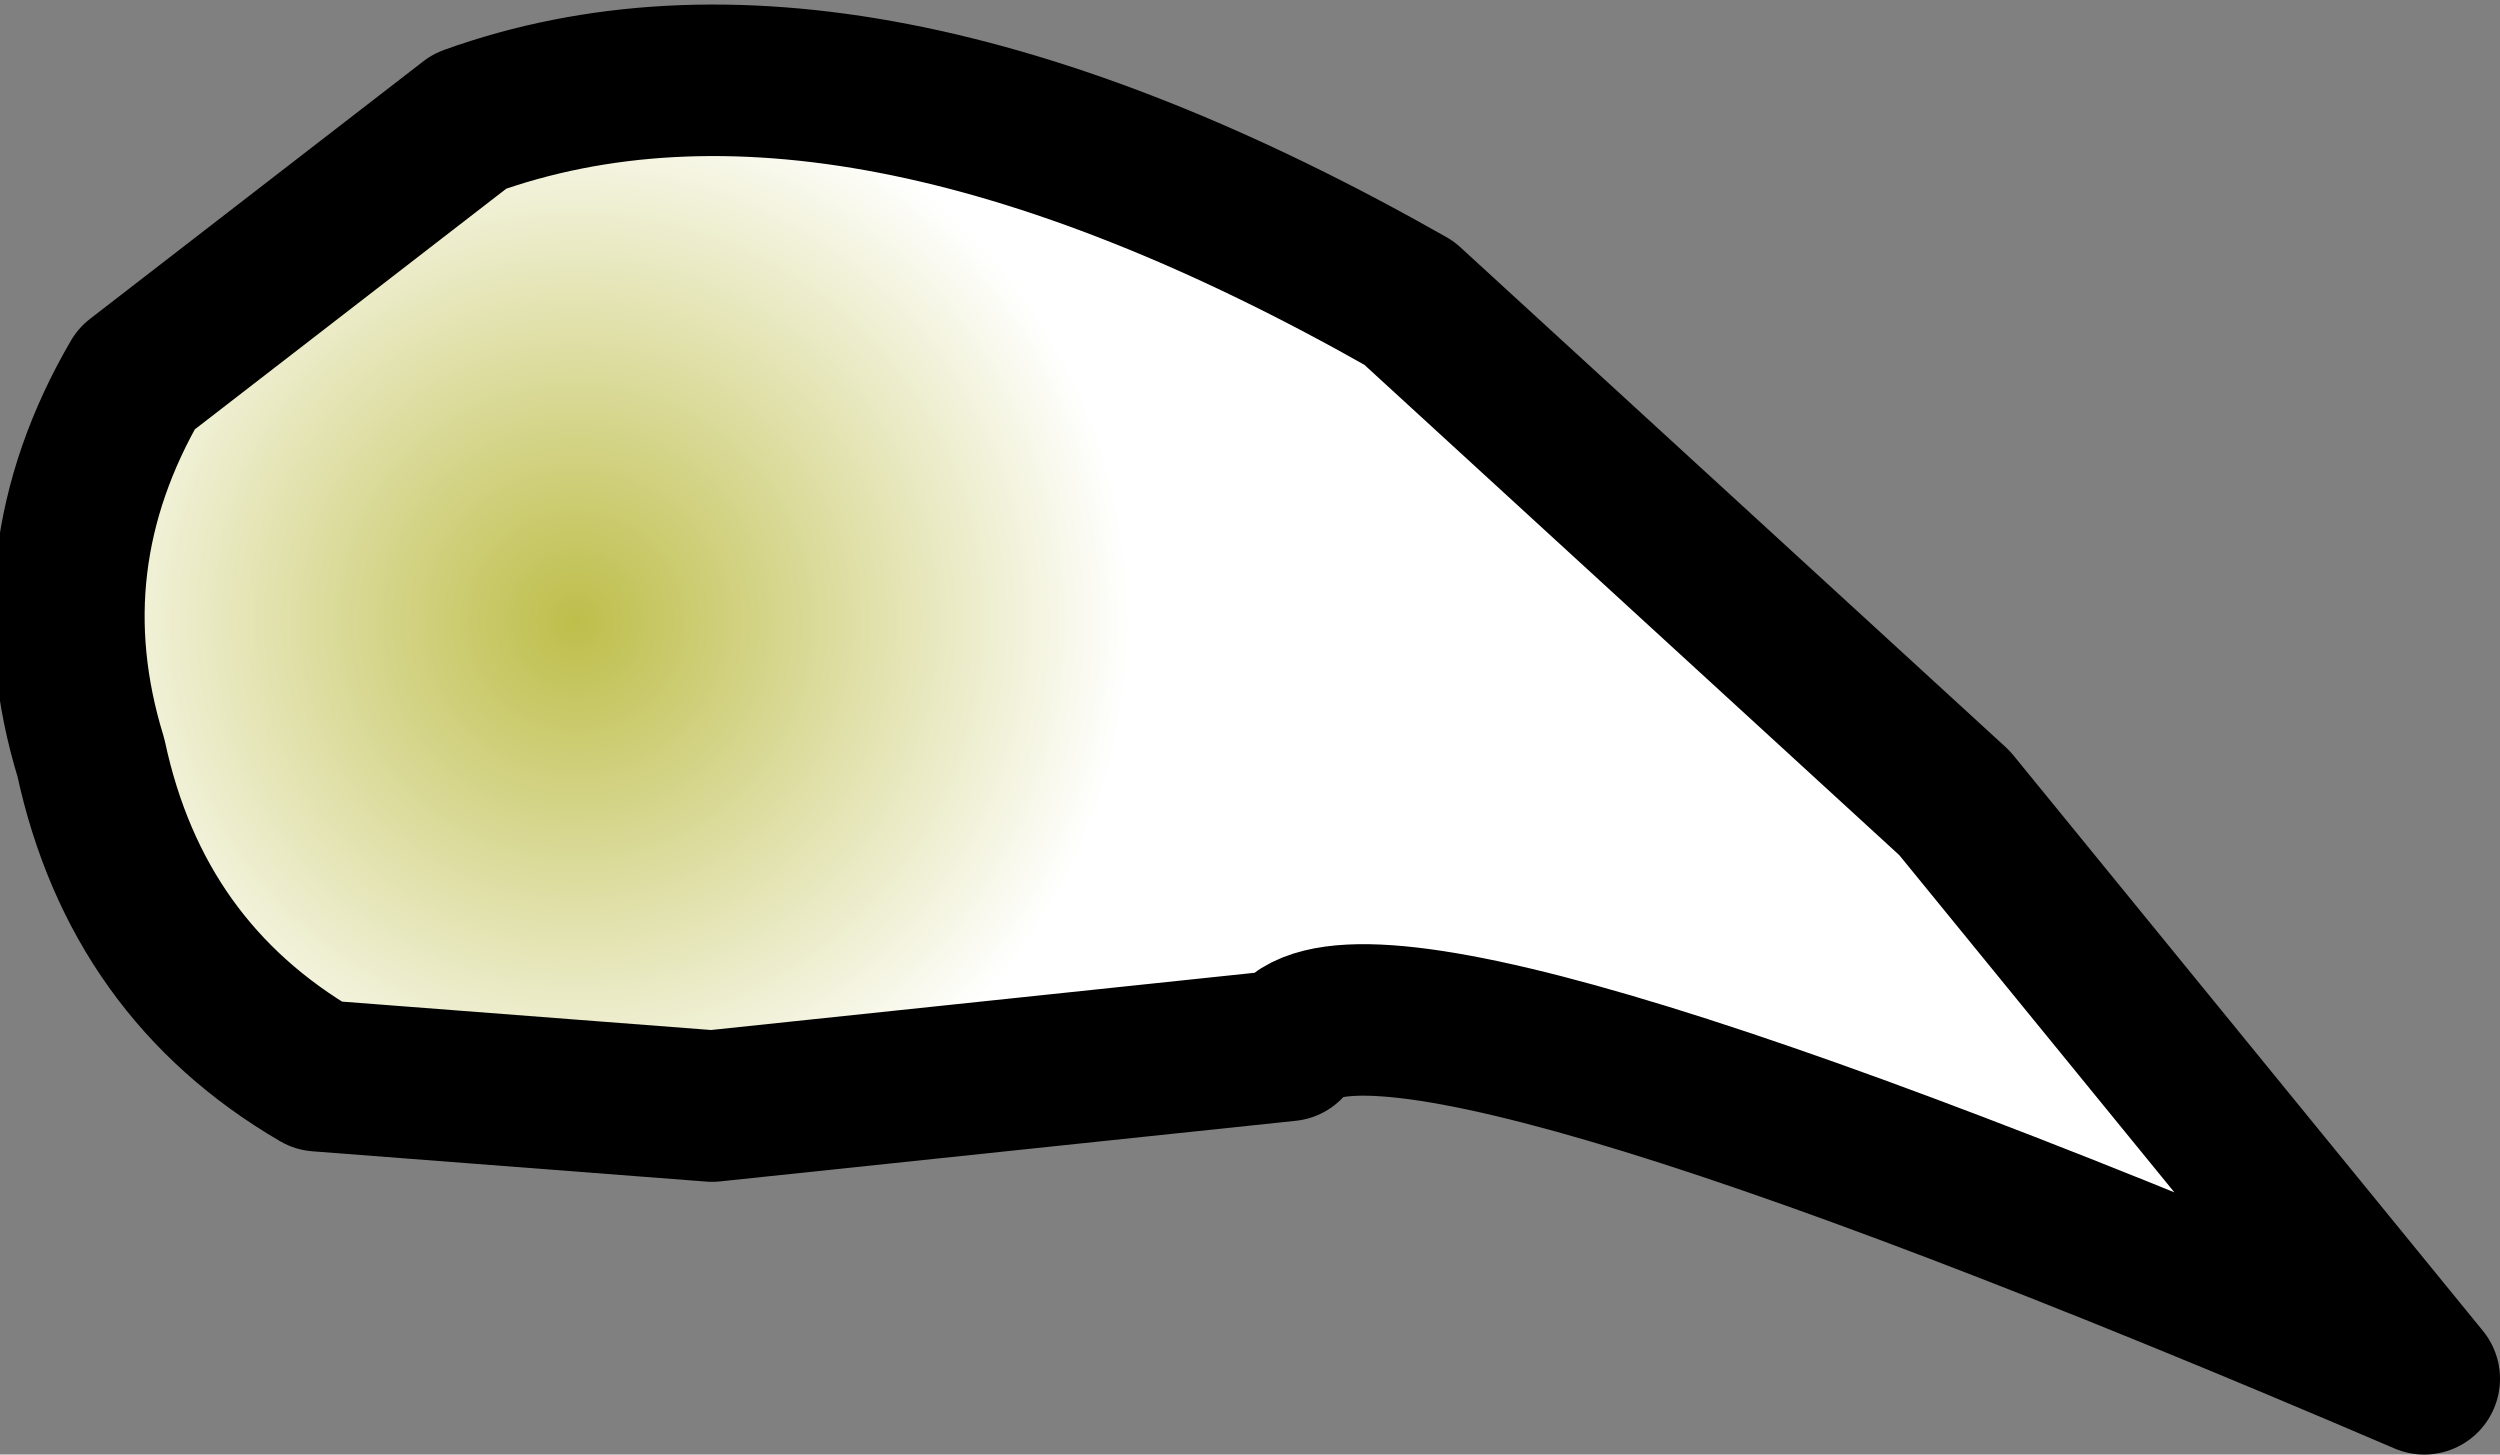 <?xml version="1.0" encoding="UTF-8" standalone="no"?>
<svg xmlns:xlink="http://www.w3.org/1999/xlink" height="4.8px" width="8.25px" xmlns="http://www.w3.org/2000/svg">
  <rect width="100%" height="100%" fill="#808080" stroke="none"/>
  <g transform="matrix(1.0, 0.0, 0.0, 1.0, 0.7, 29.45)">
    <path d="M5.75 -26.8 L7.3 -24.9 Q3.8 -26.4 3.55 -26.0 L1.65 -25.8 0.35 -25.9 Q-0.25 -26.25 -0.4 -26.95 -0.6 -27.6 -0.25 -28.2 L0.85 -29.05 Q2.1 -29.5 3.95 -28.45 L5.75 -26.8" fill="url(#gradient0)" fill-rule="evenodd" stroke="none"/>
    <path d="M5.75 -26.8 L7.3 -24.9 Q3.8 -26.4 3.55 -26.0 L1.65 -25.8 0.35 -25.9 Q-0.25 -26.25 -0.4 -26.95 -0.6 -27.6 -0.25 -28.2 L0.85 -29.05 Q2.1 -29.5 3.95 -28.45 L5.75 -26.8 Z" fill="none" stroke="#000000" stroke-linecap="round" stroke-linejoin="round" stroke-width="0.5"/>
  </g>
  <defs>
    <radialGradient cx="0" cy="0" gradientTransform="matrix(-0.001, 0.002, -0.002, -0.001, 1.2, -27.4)" gradientUnits="userSpaceOnUse" id="gradient0" r="819.2" spreadMethod="pad">
      <stop offset="0.0" stop-color="#bebe4b"/>
      <stop offset="1.0" stop-color="#ffffff"/>
    </radialGradient>
  </defs>
</svg>
